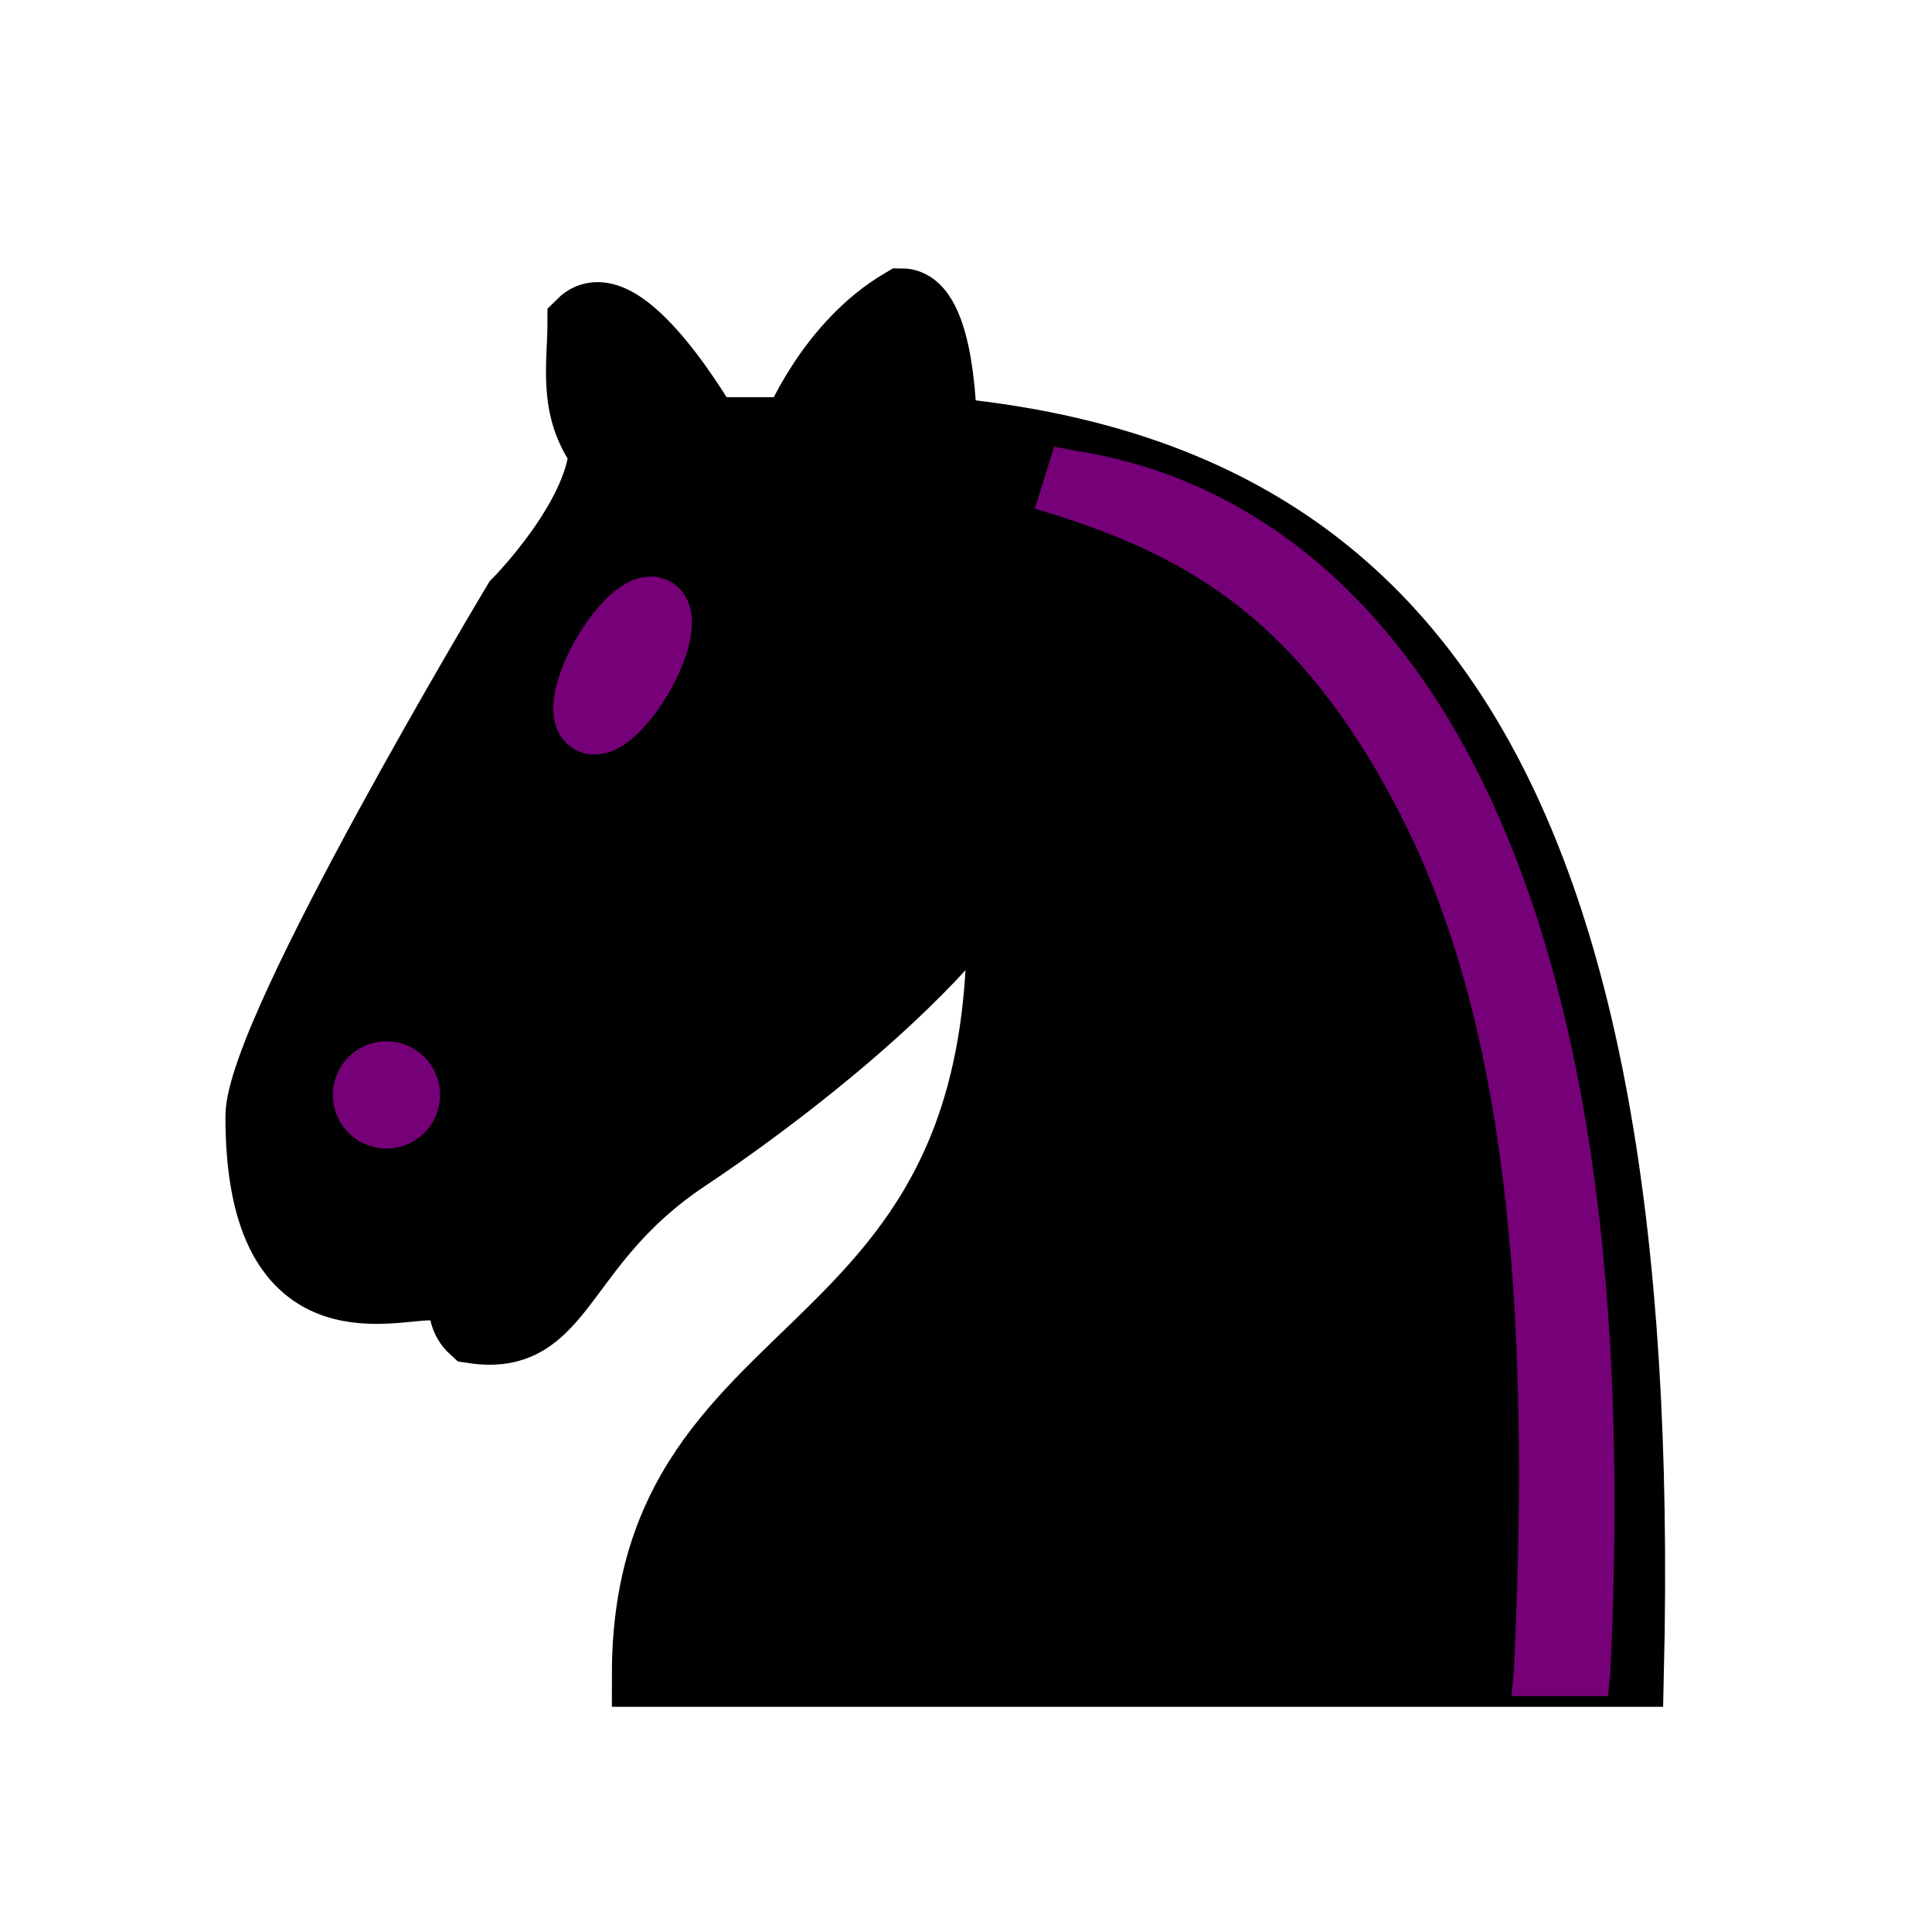 <svg width="40px" height="40px" viewBox="0 0 40 40" version="1.1" baseProfile="full" xmlns="http://www.w3.org/2000/svg" xmlns:xlink="http://www.w3.org/1999/xlink">
  <g id="4bn" transform="matrix(0.889 0 0 0.889 0 0)">
            <path transform="matrix(1 0 0 1 0 0)" d="M22 10C 32.5 11 38.5 18 38 39L38 39L15 39C 15 30 25 32.5 23 18" stroke-width="1.5" fill-rule="nonzero" style="stroke: rgb(0, 0, 0);"/>
            <path transform="matrix(1 0 0 1 0 0)" d="M24 18C 24.38 20.91 18.45 25.37 16 27C 13 29 13.18 31.34 11 31C 9.958 30.06 12.41 27.96 11 28C 10 28 11.19 29.23 10 30C 9 30 5.997 31 6 26C 6 24 12 14 12 14C 12 14 13.89 12.1 14 10.5C 13.27 9.506 13.5 8.5 13.5 7.5C 14.5 6.5 16.5 10 16.5 10L16.5 10L18.5 10C 18.5 10 19.28 8.008 21 7C 22 7 22 10 22 10" stroke-width="1.5" fill-rule="nonzero" style="stroke: rgb(0, 0, 0);"/>
            <path transform="matrix(1 0 0 1 0 0)" d="M9.5 25.5C 9.5 25.679 9.405 25.844 9.25 25.933C 9.095 26.022 8.905 26.022 8.75 25.933C 8.595 25.844 8.5 25.679 8.5 25.5C 8.5 25.321 8.595 25.156 8.75 25.067C 8.905 24.978 9.095 24.978 9.25 25.067C 9.405 25.156 9.5 25.321 9.5 25.5z" stroke-width="1.5" fill-rule="nonzero" style="stroke: rgb(118, 0, 120); fill: rgb(118, 0, 120);"/>
            <path transform="matrix(0.866 0.5 -0.5 0.866 9.693 -5.173)" d="M 15 15.5 C 15 16.036 14.905 16.531 14.75 16.799 C 14.595 17.067 14.405 17.067 14.25 16.799 C 14.095 16.531 14 16.036 14 15.5 C 14 14.964 14.095 14.469 14.25 14.201 C 14.405 13.933 14.595 13.933 14.75 14.201 C 14.798 14.284 14.84 14.389 14.875 14.509 C 14.955 14.779 15 15.13 15 15.5 Z" stroke-width="1.5" fill-rule="nonzero" style="fill: rgb(118, 0, 120); stroke: rgb(118, 0, 120);"/>
            <path transform="matrix(1 0 0 1 0 0)" d="M24.55 10.4L24.1 11.85L24.6 12C 27.75 13 30.25 14.49 32.5 18.75C 34.75 23.01 35.75 29.06 35.25 39L35.25 39L35.2 39.5L37.45 39.5L37.5 39C 38 28.94 36.62 22.15 34.25 17.66C 31.88 13.17 28.46 11.02 25.06 10.5L25.06 10.5L24.55 10.4z" stroke="none" fill-rule="nonzero" style="fill: rgb(118, 0, 120);"/>
        </g>
</svg>